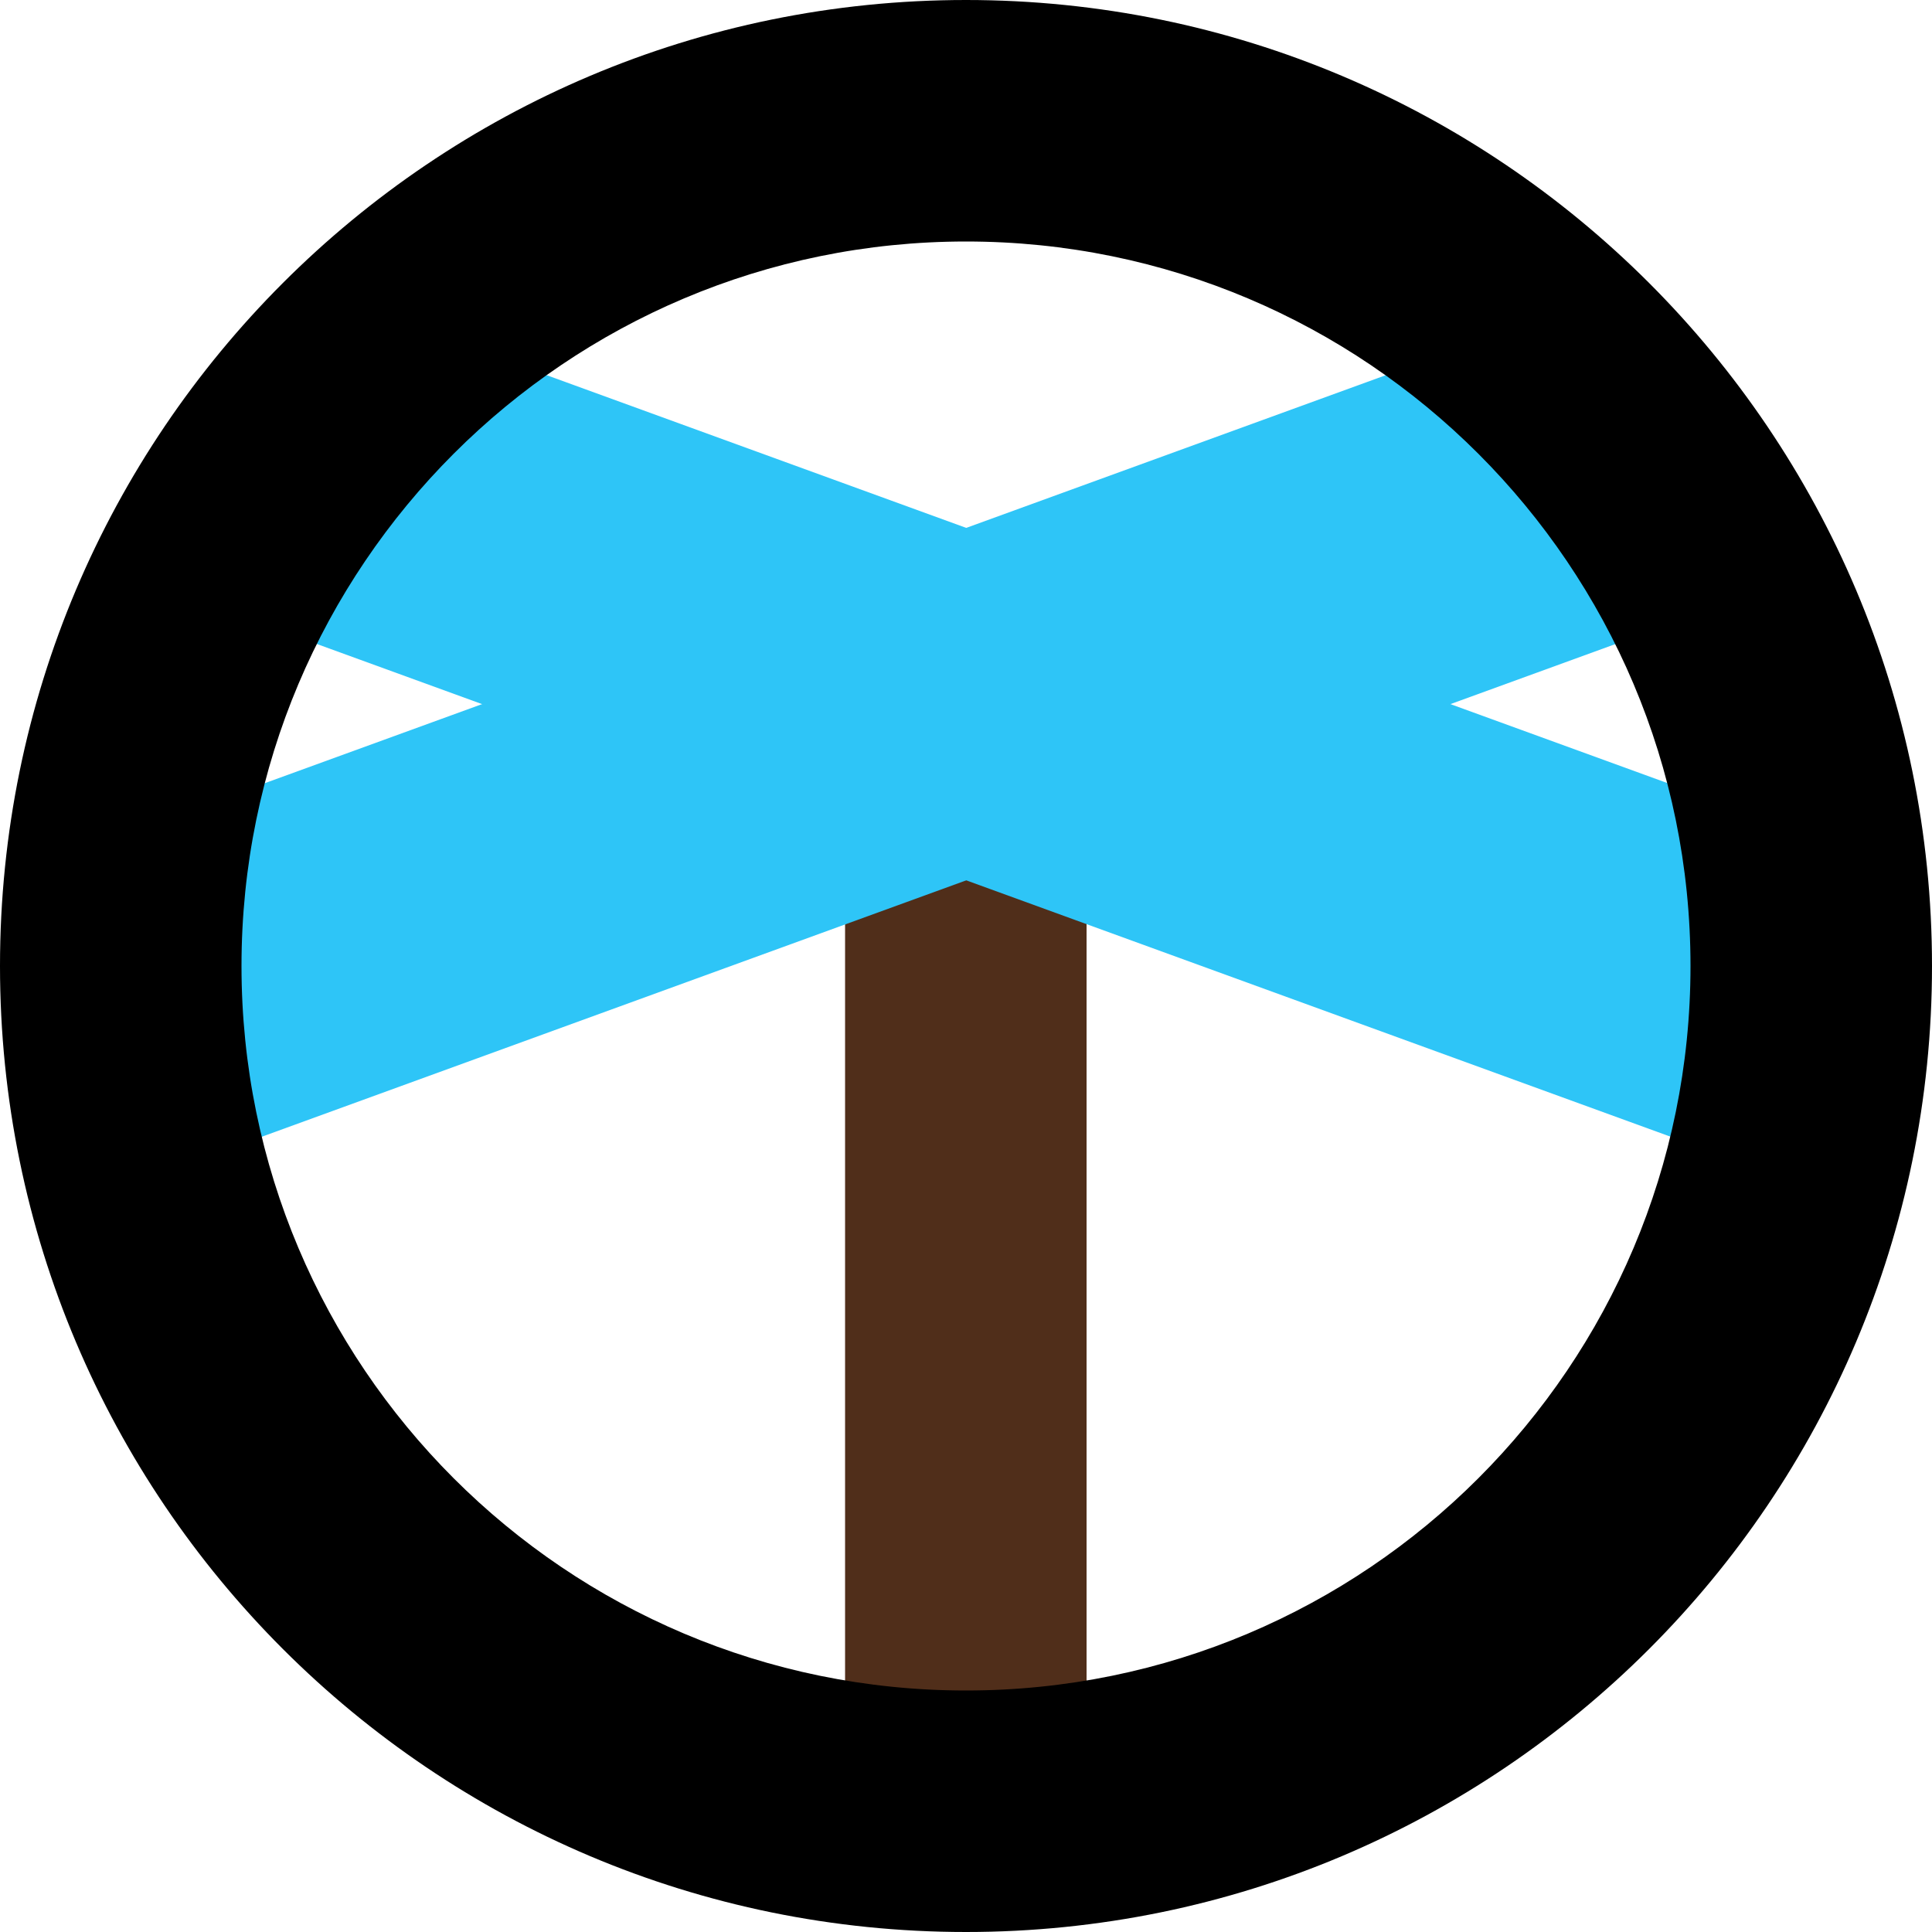 <svg xmlns="http://www.w3.org/2000/svg" width="4000" height="4000" viewBox="0 0 4000 4000">
  <defs>
    <style>
      .cls-1 {
        fill: #502e1a;
      }

      .cls-1, .cls-2, .cls-3 {
        fill-rule: evenodd;
      }

      .cls-2 {
        fill: #2ec5f7;
      }
    </style>
  </defs>
  <path id="Handle" class="cls-1" d="M2249.63,1519.4v2200h-500v-2200h500Z"/>
  <path id="Blade_2" data-name="Blade 2" class="cls-2" d="M3217.47,649.988L210.455,1744.45l234.528,644.36L3452,1294.35Z"/>
  <path id="Blade_1" data-name="Blade 1" class="cls-2" d="M783.531,650L3790.55,1744.46l-234.53,644.36L549,1294.36Z"/>
  <path id="Inner_Circle" data-name="Inner Circle" class="cls-3" d="M2000,0C3104.57,0,4000,895.431,4000,2000S3104.57,4000,2000,4000,0,3104.57,0,2000,895.431,0,2000,0Zm0,500c828.43,0,1500,671.57,1500,1500S2828.43,3500,2000,3500,500,2828.43,500,2000,1171.57,500,2000,500Z"/>
</svg>
